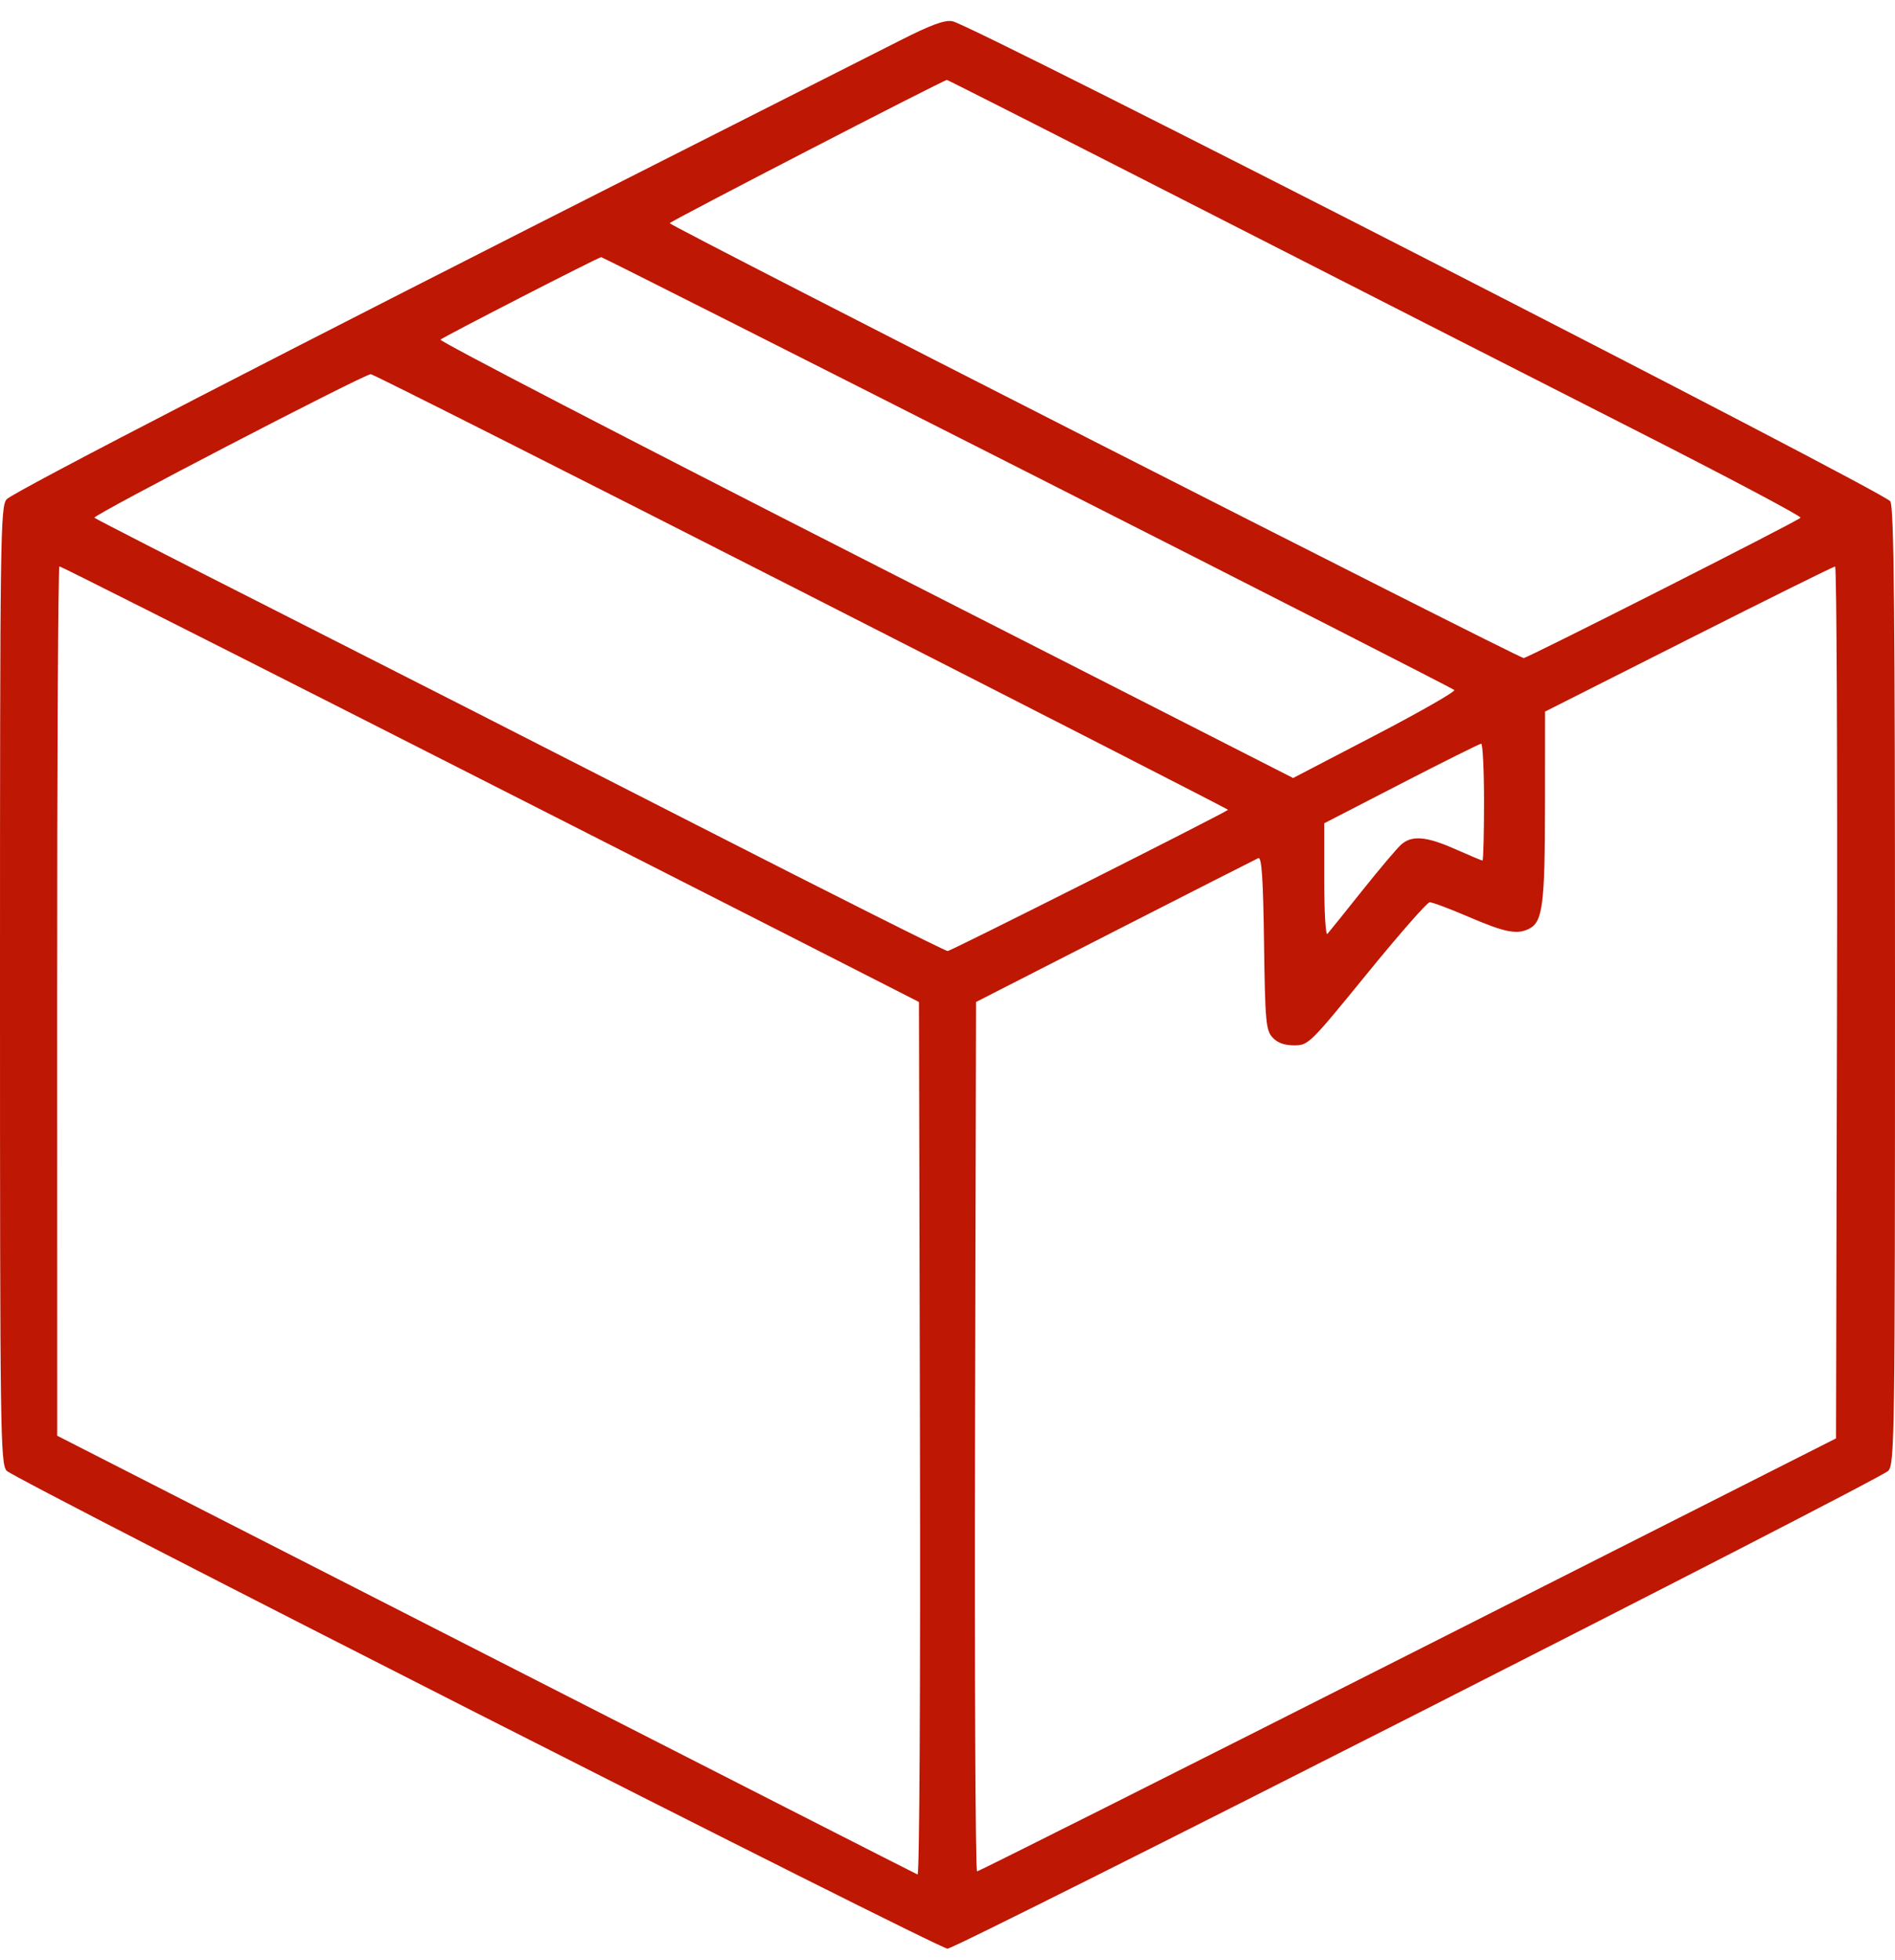 <svg width="59" height="61" viewBox="0 0 59 61" fill="none" xmlns="http://www.w3.org/2000/svg">
<path fill-rule="evenodd" clip-rule="evenodd" d="M28.019 1.262C27.302 1.626 24.05 3.271 20.792 4.918C8.924 10.919 0.41 15.312 0.207 15.541C0.012 15.762 0 16.652 0 30.659C0 44.665 0.012 45.556 0.207 45.778C0.439 46.042 29.212 60.653 29.5 60.653C29.788 60.653 58.561 46.042 58.793 45.778C58.988 45.556 59 44.666 59 30.668C59 18.95 58.969 15.754 58.852 15.602C58.597 15.272 30.257 0.768 29.655 0.661C29.407 0.616 28.989 0.77 28.019 1.262ZM37.538 6.575C41.947 8.825 47.936 11.876 50.848 13.355C53.76 14.833 56.105 16.076 56.06 16.115C55.899 16.258 47.564 20.479 47.439 20.482C47.28 20.485 20.851 7.031 20.851 6.947C20.851 6.895 29.363 2.497 29.482 2.488C29.505 2.486 33.13 4.325 37.538 6.575ZM31.986 14.698C39.251 18.38 45.232 21.431 45.278 21.477C45.324 21.523 44.214 22.158 42.812 22.888L40.261 24.216L26.944 17.434C19.619 13.705 13.665 10.617 13.714 10.572C13.818 10.477 18.632 8.006 18.719 8.004C18.752 8.003 24.722 11.015 31.986 14.698ZM24.96 18.413C32.276 22.138 38.25 25.194 38.235 25.206C38.03 25.358 29.603 29.602 29.505 29.602C29.43 29.602 25.92 27.84 21.704 25.686C17.488 23.531 11.56 20.513 8.53 18.978C5.5 17.443 2.984 16.155 2.939 16.115C2.861 16.047 11.313 11.657 11.545 11.646C11.607 11.643 17.643 14.688 24.96 18.413ZM10.943 22.205C15.904 24.722 21.909 27.773 24.287 28.984L28.611 31.187L28.642 44.786C28.659 52.557 28.627 58.367 28.568 58.345C28.51 58.323 22.46 55.241 15.122 51.496L1.781 44.688L1.779 31.158C1.778 23.716 1.81 17.628 1.85 17.628C1.89 17.628 5.982 19.688 10.943 22.205ZM57.194 31.199L57.164 44.771L43.839 51.509C36.511 55.215 30.473 58.247 30.421 58.247C30.37 58.247 30.342 52.158 30.358 44.717L30.389 31.187L34.713 28.979C37.091 27.765 39.1 26.744 39.177 26.71C39.282 26.664 39.327 27.326 39.355 29.346C39.389 31.803 39.413 32.066 39.618 32.29C39.772 32.459 39.987 32.537 40.294 32.537C40.735 32.537 40.779 32.495 42.556 30.314C43.553 29.091 44.432 28.087 44.511 28.083C44.589 28.079 45.145 28.288 45.745 28.546C46.869 29.029 47.246 29.1 47.622 28.901C48.031 28.684 48.1 28.133 48.103 25.095L48.105 22.148L52.575 19.892C55.034 18.65 57.085 17.634 57.135 17.632C57.184 17.63 57.21 23.735 57.194 31.199ZM46.205 24.965C46.205 25.966 46.183 26.785 46.157 26.785C46.13 26.785 45.752 26.626 45.316 26.433C44.412 26.031 43.963 25.992 43.627 26.286C43.498 26.399 42.951 27.046 42.41 27.724C41.87 28.402 41.383 29.007 41.328 29.068C41.274 29.13 41.229 28.38 41.229 27.402V25.625L43.628 24.388C44.947 23.708 46.067 23.15 46.116 23.148C46.165 23.147 46.205 23.965 46.205 24.965Z" fill="#BE1704"/>
</svg>
